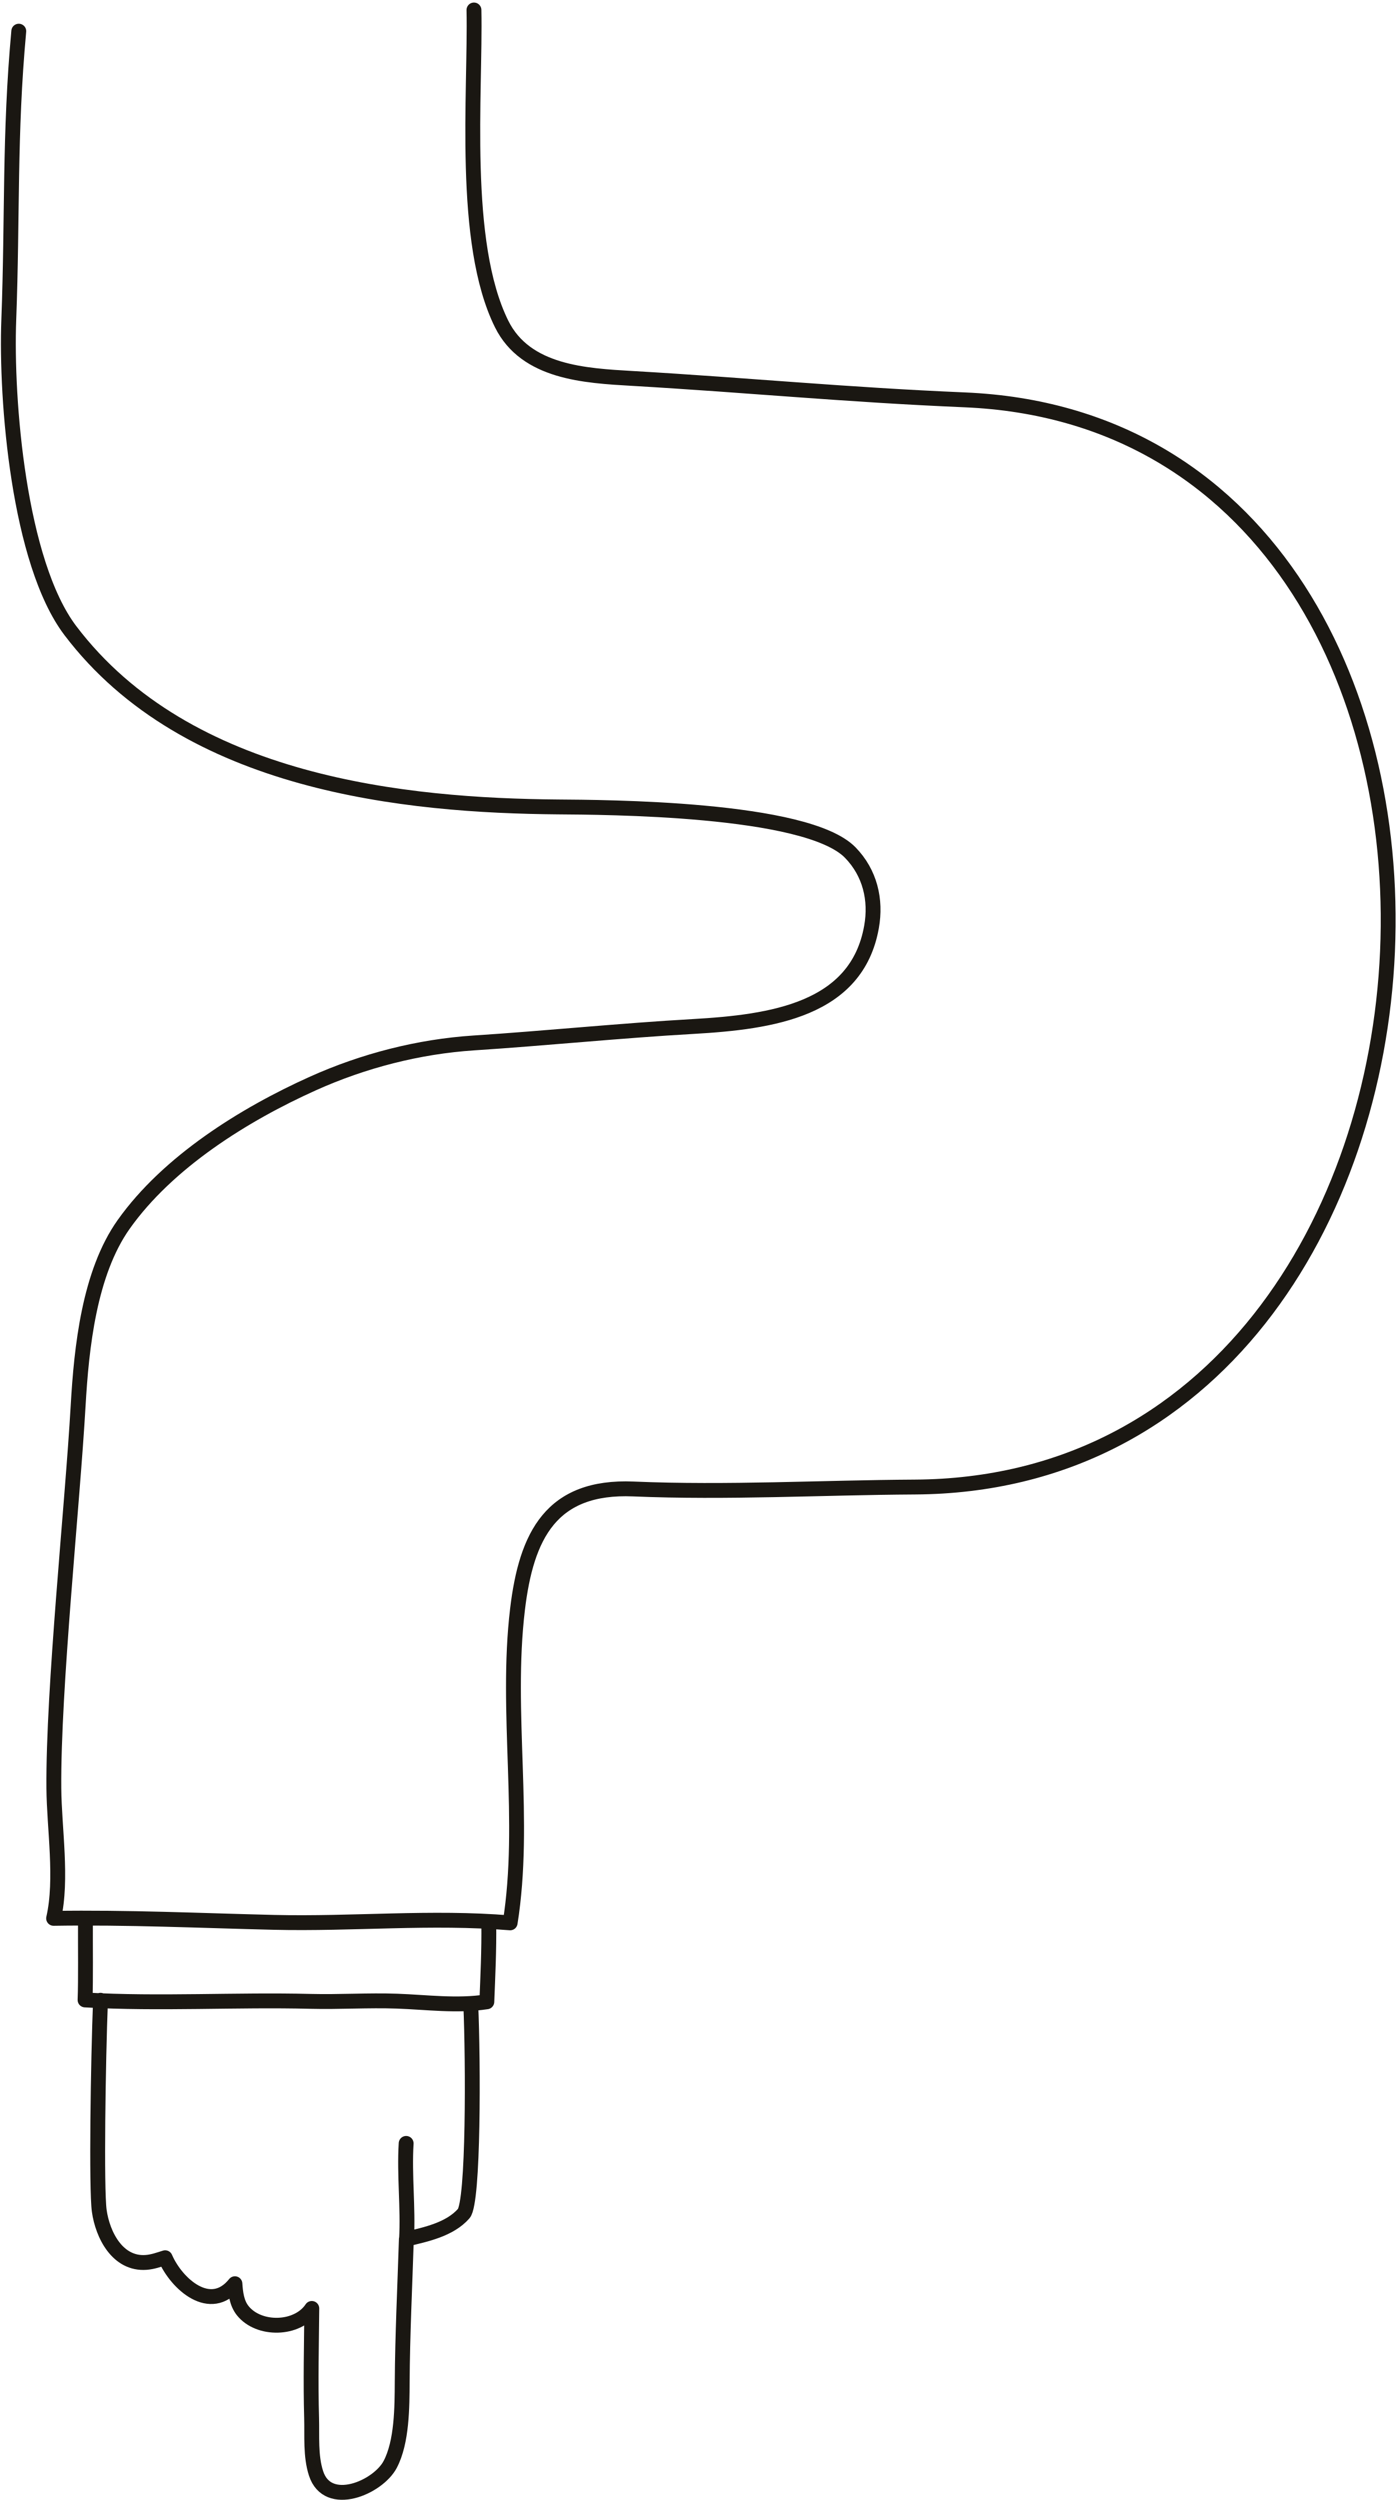 <svg width="431" height="771" viewBox="0 0 431 771" fill="none" xmlns="http://www.w3.org/2000/svg">
<path d="M145.243 618.196C146.002 635.511 146.165 679.144 143.061 682.656C138.729 687.557 131.447 689.063 125.372 690.513C124.908 705.197 124.174 719.936 124.085 734.628C124.038 742.319 124.049 753.039 120.381 760.004C116.62 767.145 101.084 773.789 97.506 762.763C95.76 757.385 96.293 751.274 96.135 745.699C95.815 734.432 96.091 723.162 96.196 711.896C91.758 718.577 79.819 718.806 74.869 712.56C73.034 710.244 72.665 707.145 72.478 704.274C64.966 713.681 54.515 704.471 50.955 696.256C49.008 696.873 47.136 697.549 45.08 697.702C36.292 698.354 31.667 689.258 30.621 681.789C29.695 675.178 30.254 635.856 31.009 616.858M125.421 690.59C125.964 680.775 124.703 670.836 125.305 660.999M150.798 593.192C150.904 601.269 150.502 609.527 150.197 617.333C140.934 618.748 131.738 617.462 122.472 617.132C113.629 616.818 104.743 617.422 95.885 617.2C72.722 616.617 49.396 618.081 26.239 616.762C26.483 610.333 26.319 600.604 26.36 592.264M146.224 3.08C146.753 28.658 142.272 74.732 154.763 99.917C162.202 114.917 180.558 115.856 195.079 116.704C231.813 118.852 260.809 121.752 297.684 123.315C480.884 131.084 467.312 457.484 282.271 458.586C253.273 458.759 224.457 460.408 195.398 459.185C170.09 458.12 162.389 473.449 159.658 496.338C155.865 528.114 162.411 561.544 157.389 592.993C133.112 590.972 108.795 593.417 84.539 592.836C61.977 592.297 39.123 591.234 16.539 591.601C19.306 579.428 16.714 563.998 16.616 551.451C16.375 520.792 22.361 464.116 24.108 433.486C25.13 415.574 27.518 392.578 38.173 377.57C51.821 358.346 75.274 343.7 96.55 334.134C112.108 327.138 129.17 322.742 146.178 321.633C168.66 320.166 191.424 317.835 213.82 316.56C238.259 315.169 264.331 311.414 268.877 285.869C270.376 277.45 268.409 269.193 262.34 262.942C248.872 249.071 185.921 248.969 172.126 248.849C125.767 248.448 57.838 242.119 21.718 194.488C5.719 173.39 1.778 123.284 2.707 98.633C3.919 66.49 2.852 41.67 5.793 9.611" stroke="#1A1712" stroke-width="4.586" stroke-miterlimit="1.5" stroke-linecap="round" stroke-linejoin="round"/>
</svg>

